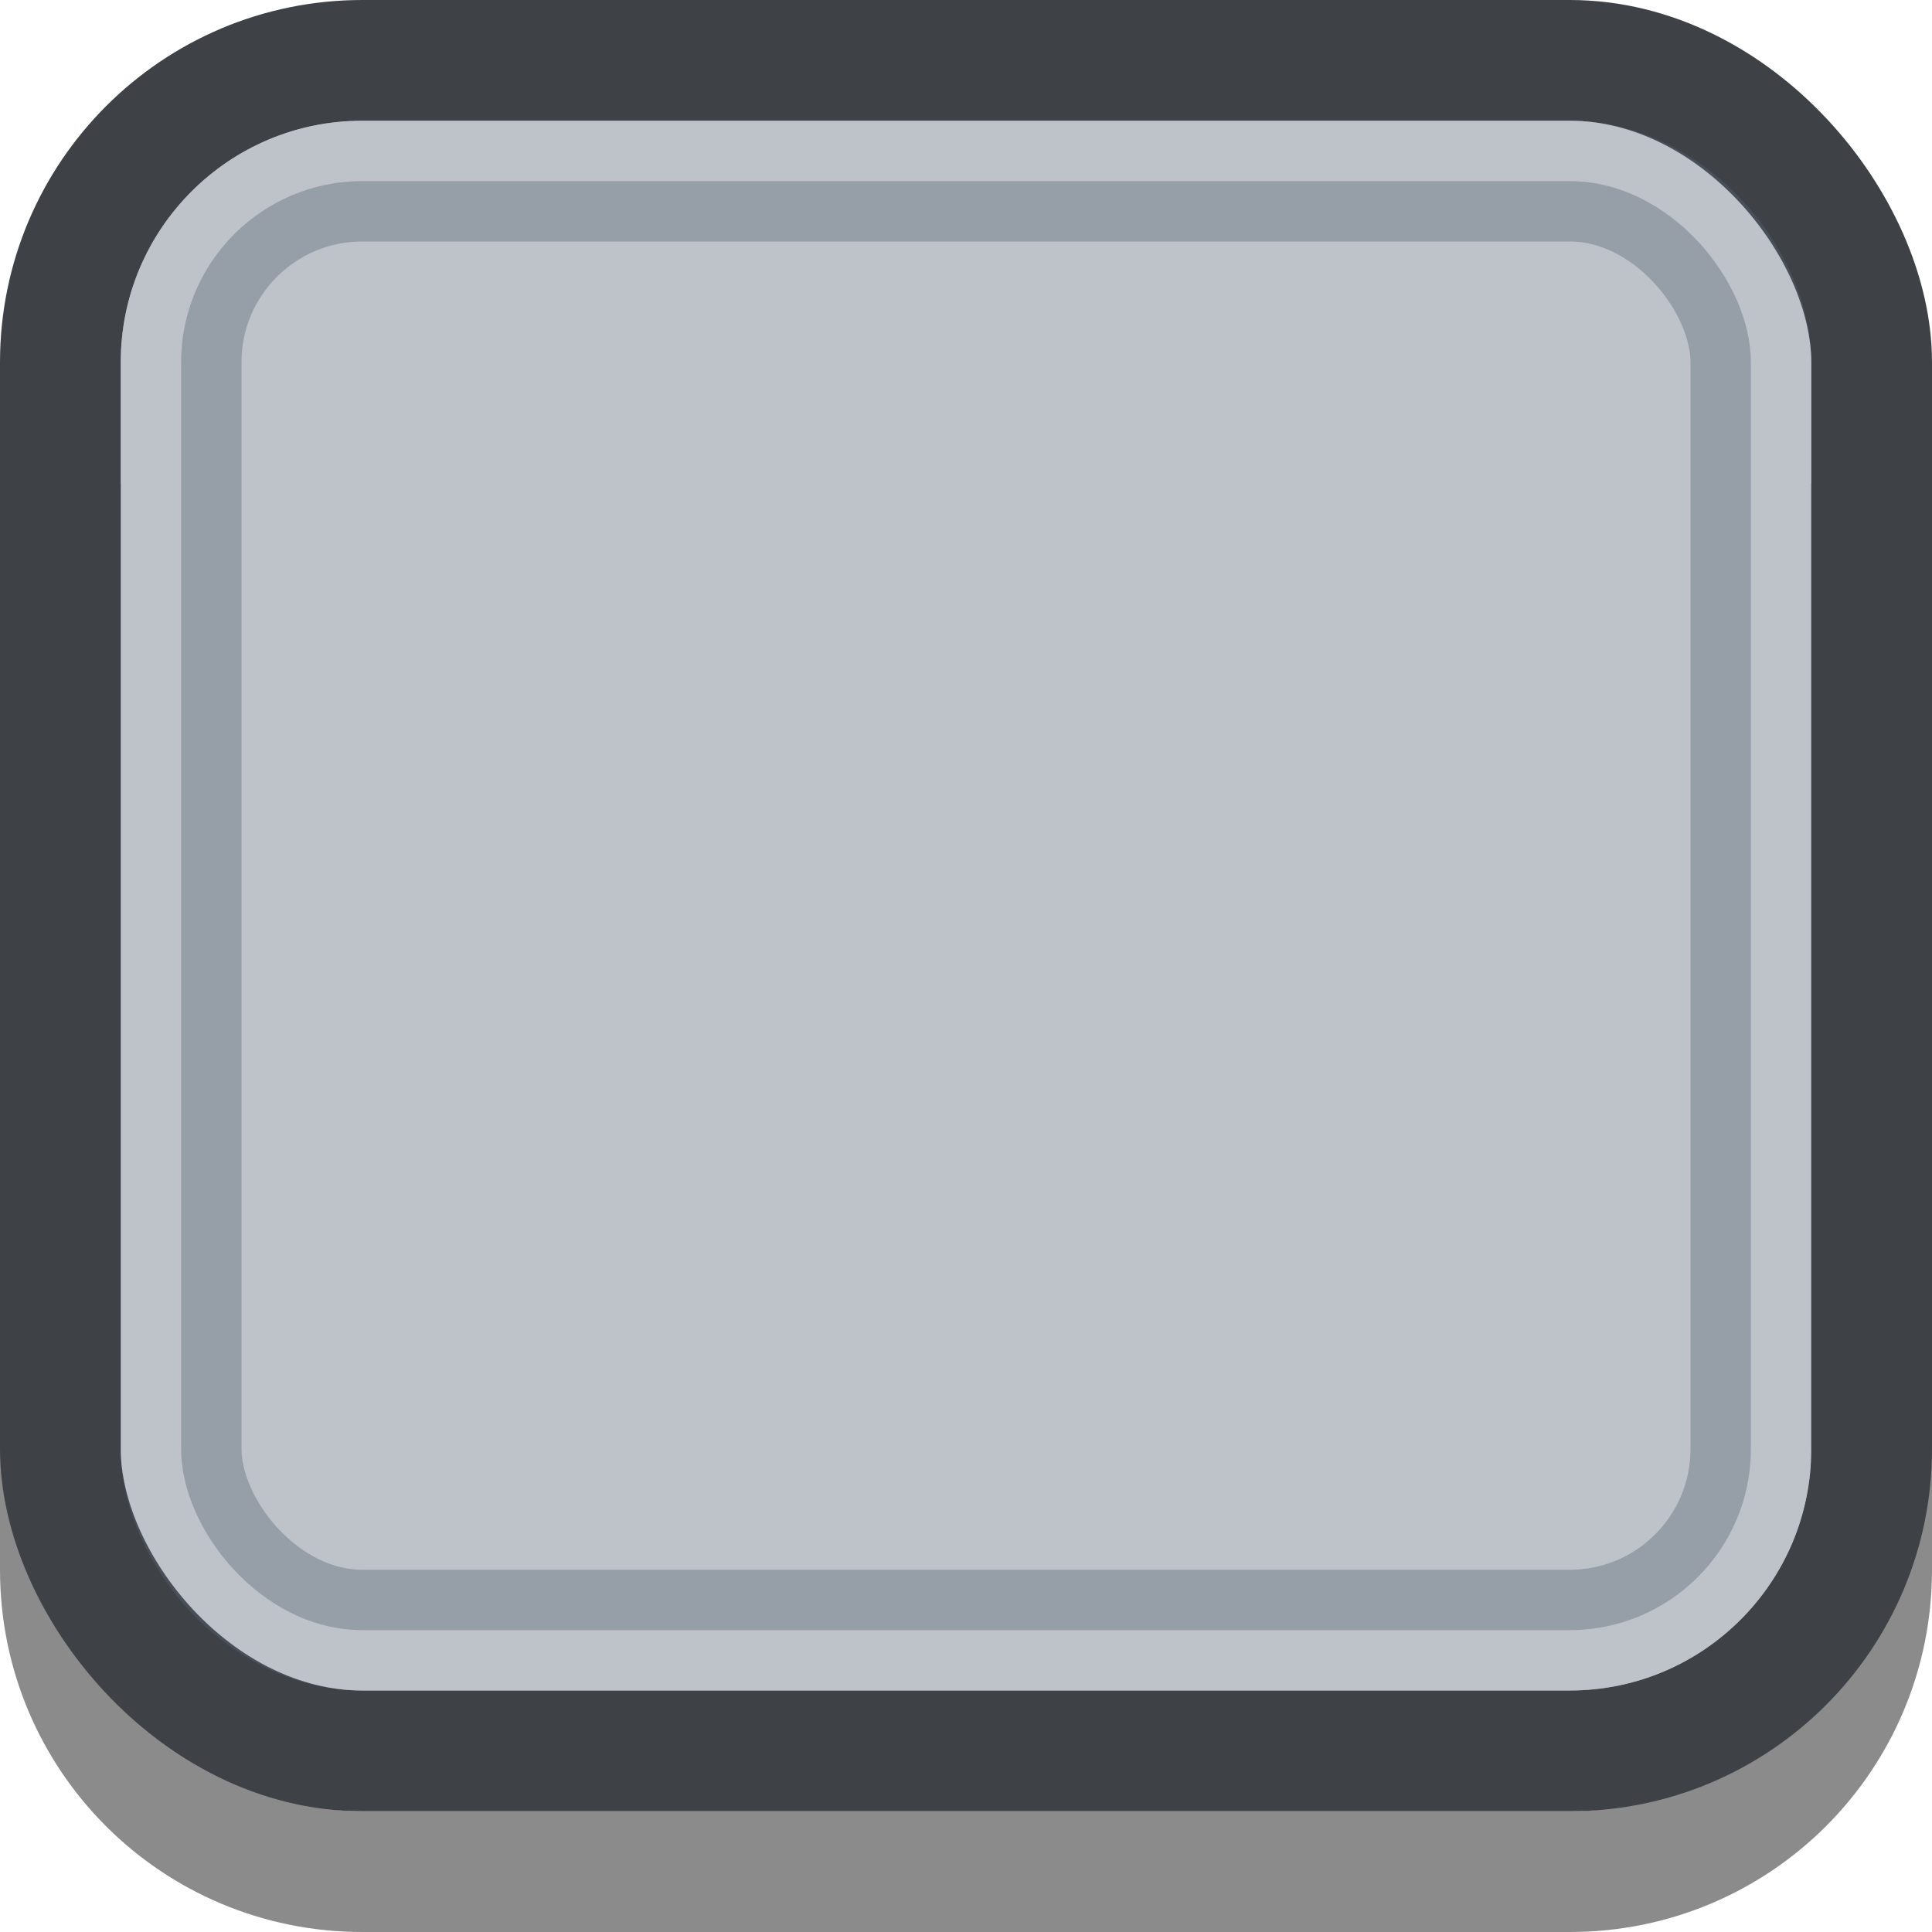 <?xml version="1.0" encoding="UTF-8" standalone="no"?>
<svg
   xmlns:dc="http://purl.org/dc/elements/1.1/"
   xmlns:cc="http://creativecommons.org/ns#"
   xmlns:rdf="http://www.w3.org/1999/02/22-rdf-syntax-ns#"
   xmlns:svg="http://www.w3.org/2000/svg"
   xmlns="http://www.w3.org/2000/svg"
   xmlns:sodipodi="http://sodipodi.sourceforge.net/DTD/sodipodi-0.dtd"
   xmlns:inkscape="http://www.inkscape.org/namespaces/inkscape"
   version="1.1"
   id="svg33222"
   height="16px"
   width="16px"
   inkscape:version="0.91 r"
   sodipodi:docname="border-focused.svg">
  <sodipodi:namedview
     pagecolor="#535353"
     bordercolor="#666666"
     borderopacity="1"
     objecttolerance="10"
     gridtolerance="10"
     guidetolerance="10"
     inkscape:pageopacity="0"
     inkscape:pageshadow="2"
     inkscape:window-width="1068"
     inkscape:window-height="853"
     id="namedview12"
     showgrid="false"
     inkscape:zoom="20.85965"
     inkscape:cx="11.090199"
     inkscape:cy="6.5901411"
     inkscape:window-x="833"
     inkscape:window-y="133"
     inkscape:window-maximized="0"
     inkscape:current-layer="svg33222" />
  <defs
     id="defs33224">
    <linearGradient
       id="linearGradient3837">
      <stop
         id="stop3839"
         offset="0"
         style="stop-color:#ffffff;stop-opacity:1;" />
      <stop
         id="stop3841"
         offset="1"
         style="stop-color:#ffffff;stop-opacity:0;" />
    </linearGradient>
  </defs>
  <g
     id="layer1">
    <path
       id="rect17861-5"
       d="m 15.5,4 0,9 c 0,1.385 -1.115,2.5 -2.5,2.5 l -10,0 c -1.385,0 -2.5,-1.115 -2.5,-2.5 L 0.5,4"
       style="color:#000000;fill:none;stroke:#3e3e3e;stroke-width:1;stroke-miterlimit:4;stroke-opacity:1;marker:none;visibility:visible;display:inline;overflow:visible;enable-background:accumulate;opacity:0.6" />
    <rect
       style="color:#000000;fill:none;stroke:#3e4247;stroke-width:1;stroke-miterlimit:4;stroke-opacity:1;stroke-dasharray:none;marker:none;visibility:visible;display:inline;overflow:visible;enable-background:accumulate"
       id="rect17861"
       width="15"
       height="14"
       x="0.5"
       y="0.5"
       rx="2.5"
       ry="2.5" />
    <rect
       style="color:#000000;fill:#586675;stroke:#586675;stroke-width:1;stroke-miterlimit:4;stroke-opacity:1;stroke-dasharray:none;marker:none;visibility:visible;display:inline;overflow:visible;enable-background:accumulate;opacity:0.387;fill-opacity:1"
       id="rect17861-6"
       width="13"
       height="12"
       x="1.5"
       y="1.5"
       rx="1.5"
       ry="1.5" />
  </g>
</svg>
